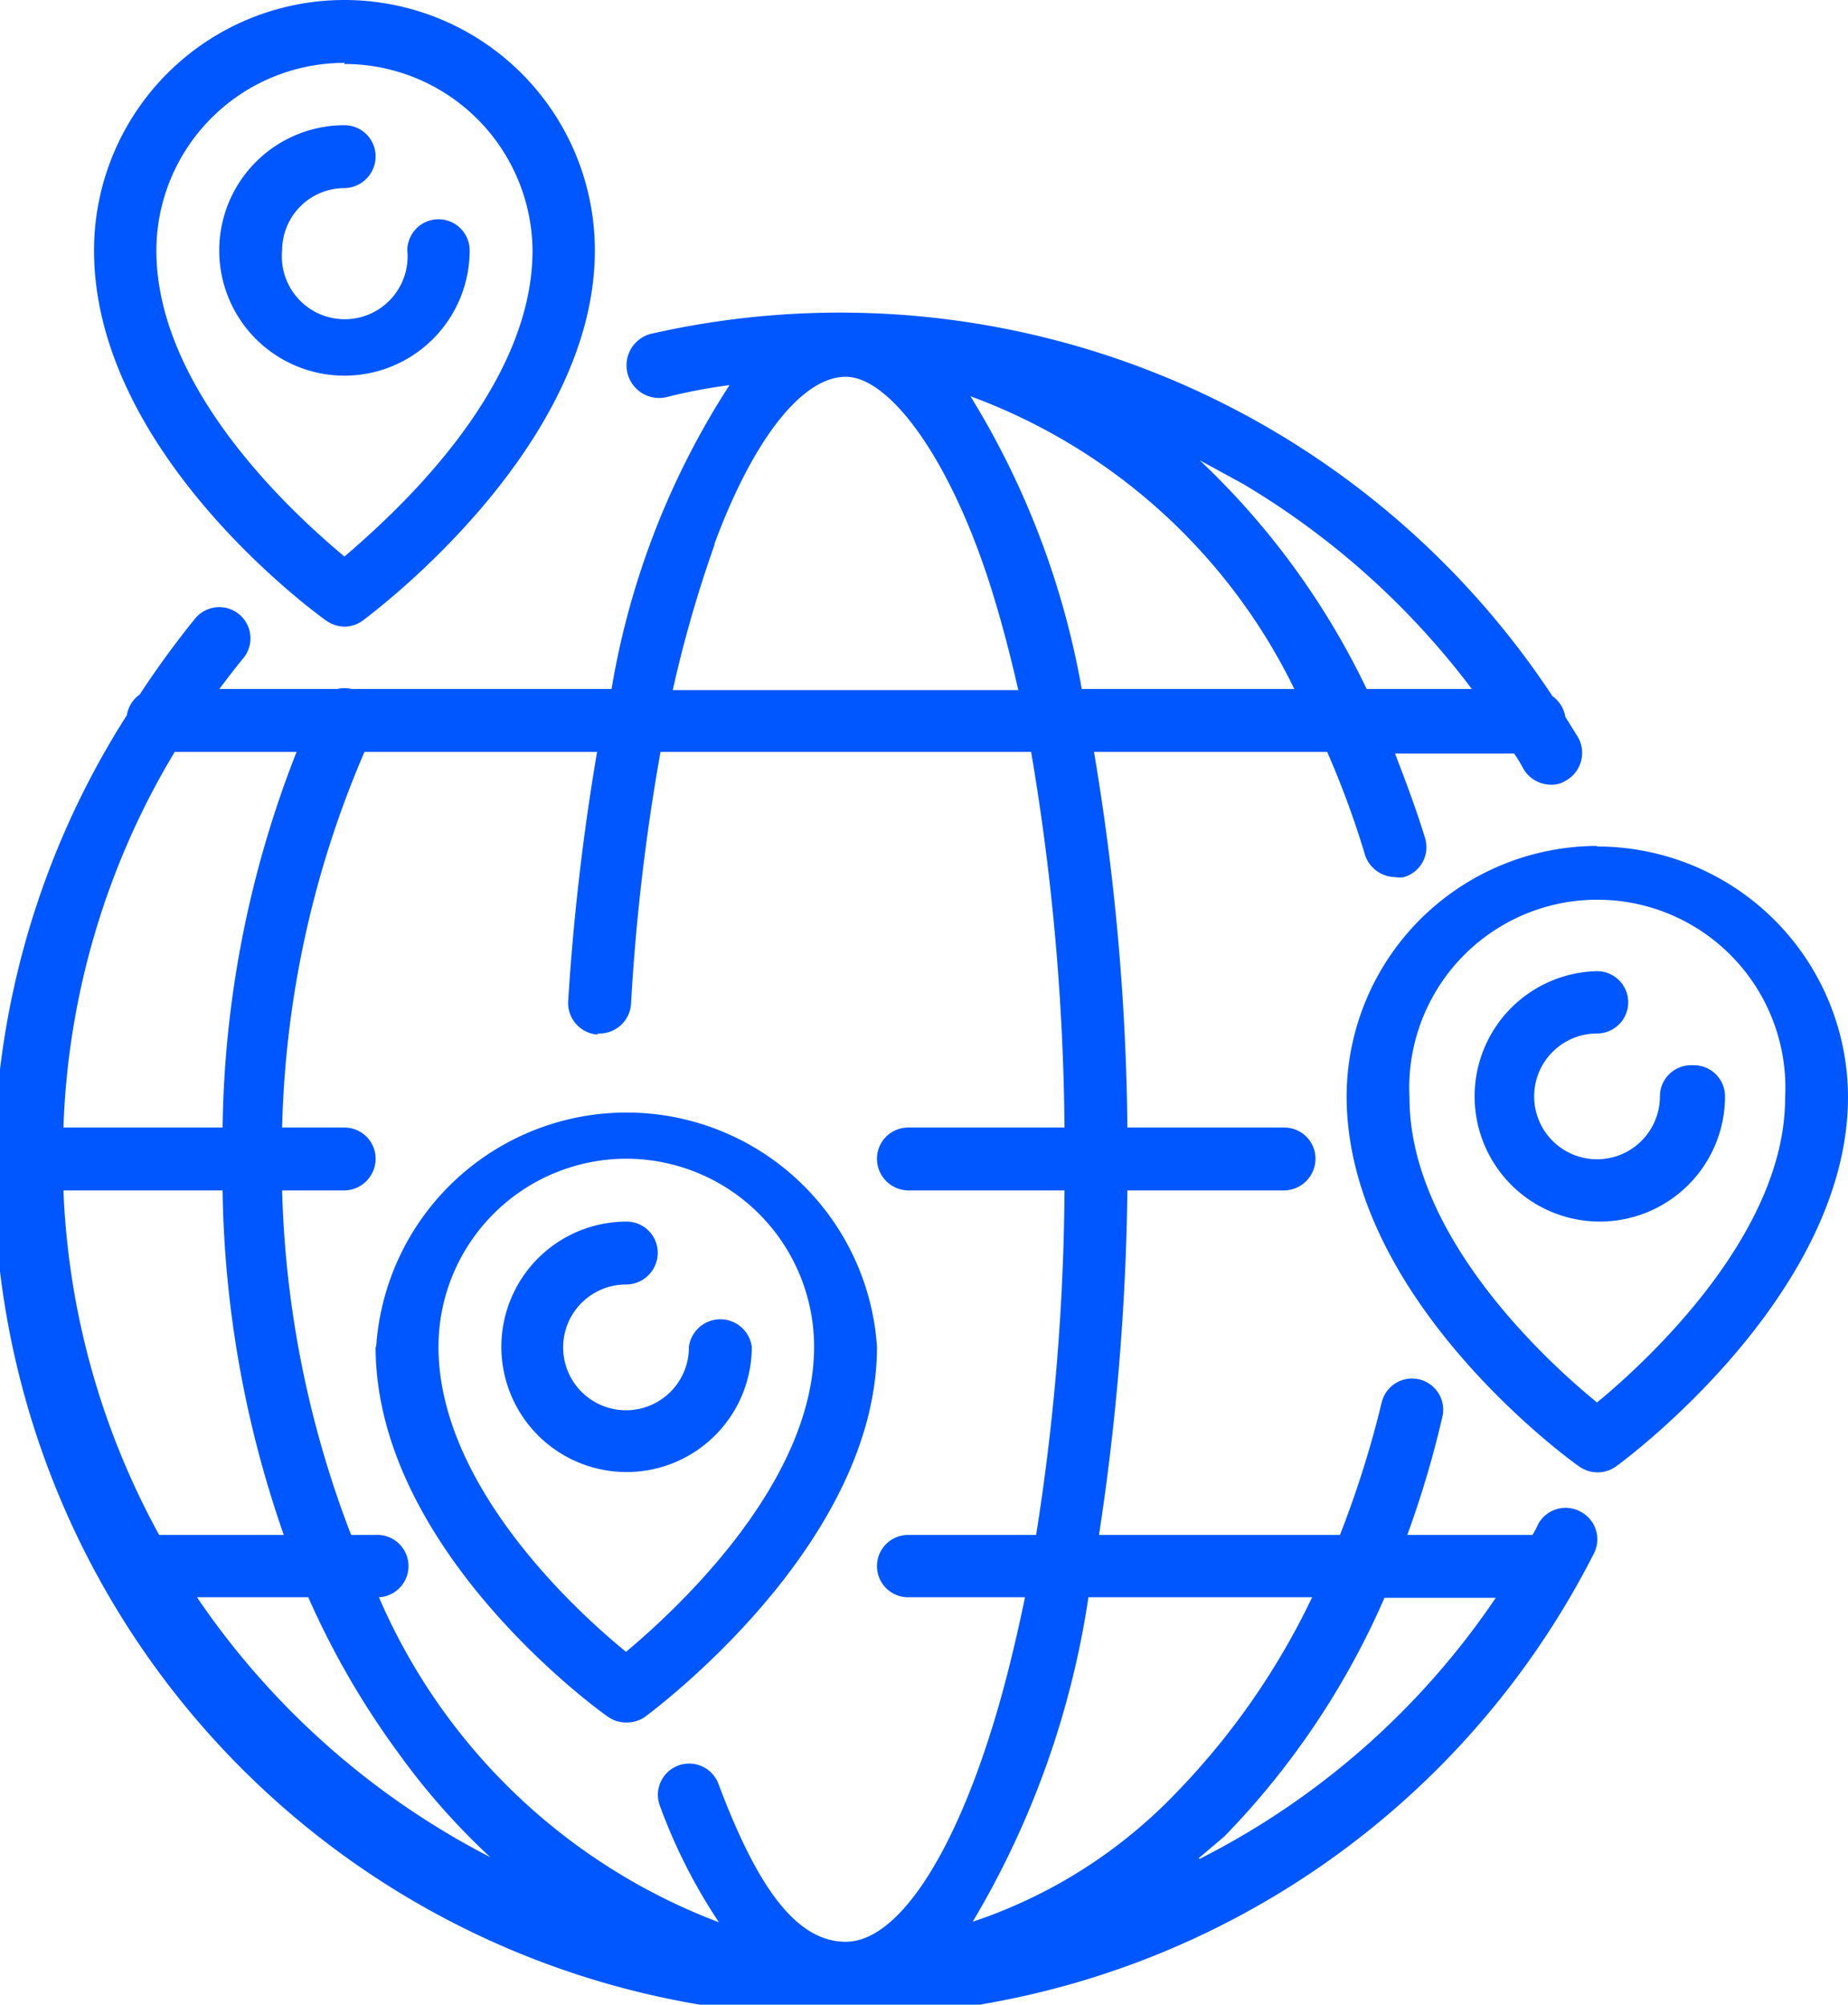 <svg xmlns="http://www.w3.org/2000/svg" viewBox="0 0 33.21 36.02"><defs><style>.cls-1{fill:#0057ff}</style></defs><title>Asset 6</title><g id="Layer_2" data-name="Layer 2"><g id="Layer_1-2" data-name="Layer 1"><path class="cls-1" d="M28.4 27.16a.56.56 0 0 0-.76.23 1.74 1.74 0 0 1-.1.19h-2.25a18 18 0 0 0 .63-2.12.56.56 0 1 0-1.09-.26 18.32 18.32 0 0 1-.75 2.38h-4.33a44.3 44.3 0 0 0 .51-6.19h2.82a.57.57 0 0 0 .56-.57.56.56 0 0 0-.56-.56h-2.82a42.9 42.9 0 0 0-.6-6.75h4.19a16.1 16.1 0 0 1 .68 1.85.58.58 0 0 0 .54.4.45.45 0 0 0 .16 0 .56.56 0 0 0 .38-.7c-.16-.52-.34-1-.54-1.52h2.14a2.61 2.61 0 0 1 .17.28.58.58 0 0 0 .49.28.48.48 0 0 0 .28-.08.57.57 0 0 0 .21-.77l-.23-.37a.56.56 0 0 0-.23-.37 15.38 15.38 0 0 0-5-4.76A15.34 15.34 0 0 0 11.69 6 .57.57 0 1 0 12 7.13a9.9 9.9 0 0 1 1.11-.21 14.42 14.42 0 0 0-2.12 5.46H6.32a.57.57 0 0 0-.26 0H3.94c.14-.18.28-.37.43-.55a.56.56 0 0 0-.86-.72 16.77 16.77 0 0 0-1 1.37.56.56 0 0 0-.23.37 15.2 15.2 0 1 0 26.36 15.07.56.56 0 0 0-.24-.76zm-4.82 1.54a13.21 13.21 0 0 1-2.43 3.5 9 9 0 0 1-3.67 2.33 16 16 0 0 0 2.08-5.83zm-4.14-16.32a15 15 0 0 0-2-5.26 10.5 10.5 0 0 1 5.82 5.26zm2.89-3.69a14.26 14.26 0 0 1 4.12 3.69h-1.89a13.91 13.91 0 0 0-3-4.11l.77.42zm-9.49 1.08c.7-1.89 1.58-3 2.36-3s1.89 1.46 2.64 3.89c.17.55.32 1.13.46 1.74h-6.21a22.29 22.29 0 0 1 .75-2.61zm-2.1 8.8a.57.57 0 0 0 .6-.53 37.82 37.82 0 0 1 .53-4.53h6.66a42.25 42.25 0 0 1 .6 6.75h-2.81a.56.56 0 0 0-.56.56.57.57 0 0 0 .56.57h2.81a41 41 0 0 1-.51 6.19h-2.3a.56.56 0 0 0 0 1.12h2.1c-.17.82-.36 1.6-.58 2.31-.75 2.43-1.74 3.88-2.64 3.88s-1.6-1-2.29-2.84a.56.56 0 1 0-1.05.4 9.82 9.82 0 0 0 1.06 2.09 10.82 10.82 0 0 1-6.11-5.84.56.56 0 0 0-.06-1.12h-.44a18.53 18.53 0 0 1-1.24-6.19h1.12a.57.57 0 0 0 .56-.57.56.56 0 0 0-.56-.56H5.07a18.13 18.13 0 0 1 1.48-6.75h4.18a42.37 42.37 0 0 0-.52 4.49.57.57 0 0 0 .53.59zm-9.6 2.82H4a19.59 19.59 0 0 0 1.1 6.19H2.86a14 14 0 0 1-1.72-6.19zm4.19-7.88A19.08 19.08 0 0 0 4 20.26H1.14a14 14 0 0 1 2-6.75zM3.54 28.7h2a14.83 14.83 0 0 0 1.62 2.8 12.53 12.53 0 0 0 1.65 1.87 14.26 14.26 0 0 1-5.27-4.67zm18 4.69L22 33a14.36 14.36 0 0 0 2.88-4.29h2a14.1 14.1 0 0 1-5.32 4.69z"/><path class="cls-1" d="M5.86 11.15a.59.59 0 0 0 .33.11.57.57 0 0 0 .33-.11c.17-.13 4.17-3.1 4.17-6.65a4.5 4.5 0 1 0-9 0c0 3.63 4 6.53 4.17 6.65zm.33-10A3.38 3.38 0 0 1 9.57 4.5C9.57 7 7.1 9.22 6.19 10c-.91-.76-3.38-3-3.38-5.5a3.38 3.38 0 0 1 3.38-3.37z"/><path class="cls-1" d="M8.44 4.5a.56.56 0 1 0-1.12 0 1.13 1.13 0 1 1-2.25 0 1.12 1.12 0 0 1 1.12-1.12.57.57 0 0 0 .56-.57.56.56 0 0 0-.56-.56A2.25 2.25 0 1 0 8.44 4.5zM28.7 15.2a4.51 4.51 0 0 0-4.5 4.5c0 3.62 4 6.53 4.18 6.65a.57.57 0 0 0 .66 0c.17-.12 4.17-3.09 4.17-6.64a4.51 4.51 0 0 0-4.51-4.5zm0 10c-.91-.74-3.37-3-3.37-5.47a3.38 3.38 0 1 1 6.75 0c0 2.44-2.47 4.72-3.38 5.47z"/><path class="cls-1" d="M30.39 19.14a.56.56 0 0 0-.56.56 1.13 1.13 0 1 1-1.13-1.13.56.56 0 1 0 0-1.12A2.25 2.25 0 1 0 31 19.7a.56.56 0 0 0-.56-.56zM6.75 24.2c0 3.63 4 6.53 4.18 6.65a.56.56 0 0 0 .33.1.58.58 0 0 0 .33-.1c.17-.13 4.17-3.1 4.17-6.65a4.51 4.51 0 0 0-9 0zm4.51-3.38a3.38 3.38 0 0 1 3.37 3.38c0 2.44-2.47 4.72-3.38 5.48-.91-.74-3.37-3-3.37-5.48a3.38 3.38 0 0 1 3.38-3.38z"/><path class="cls-1" d="M11.26 26.45a2.25 2.25 0 0 0 2.25-2.25.57.57 0 0 0-1.13 0 1.13 1.13 0 1 1-1.12-1.12.57.57 0 0 0 .56-.57.56.56 0 0 0-.56-.56 2.25 2.25 0 1 0 0 4.5z"/></g></g></svg>